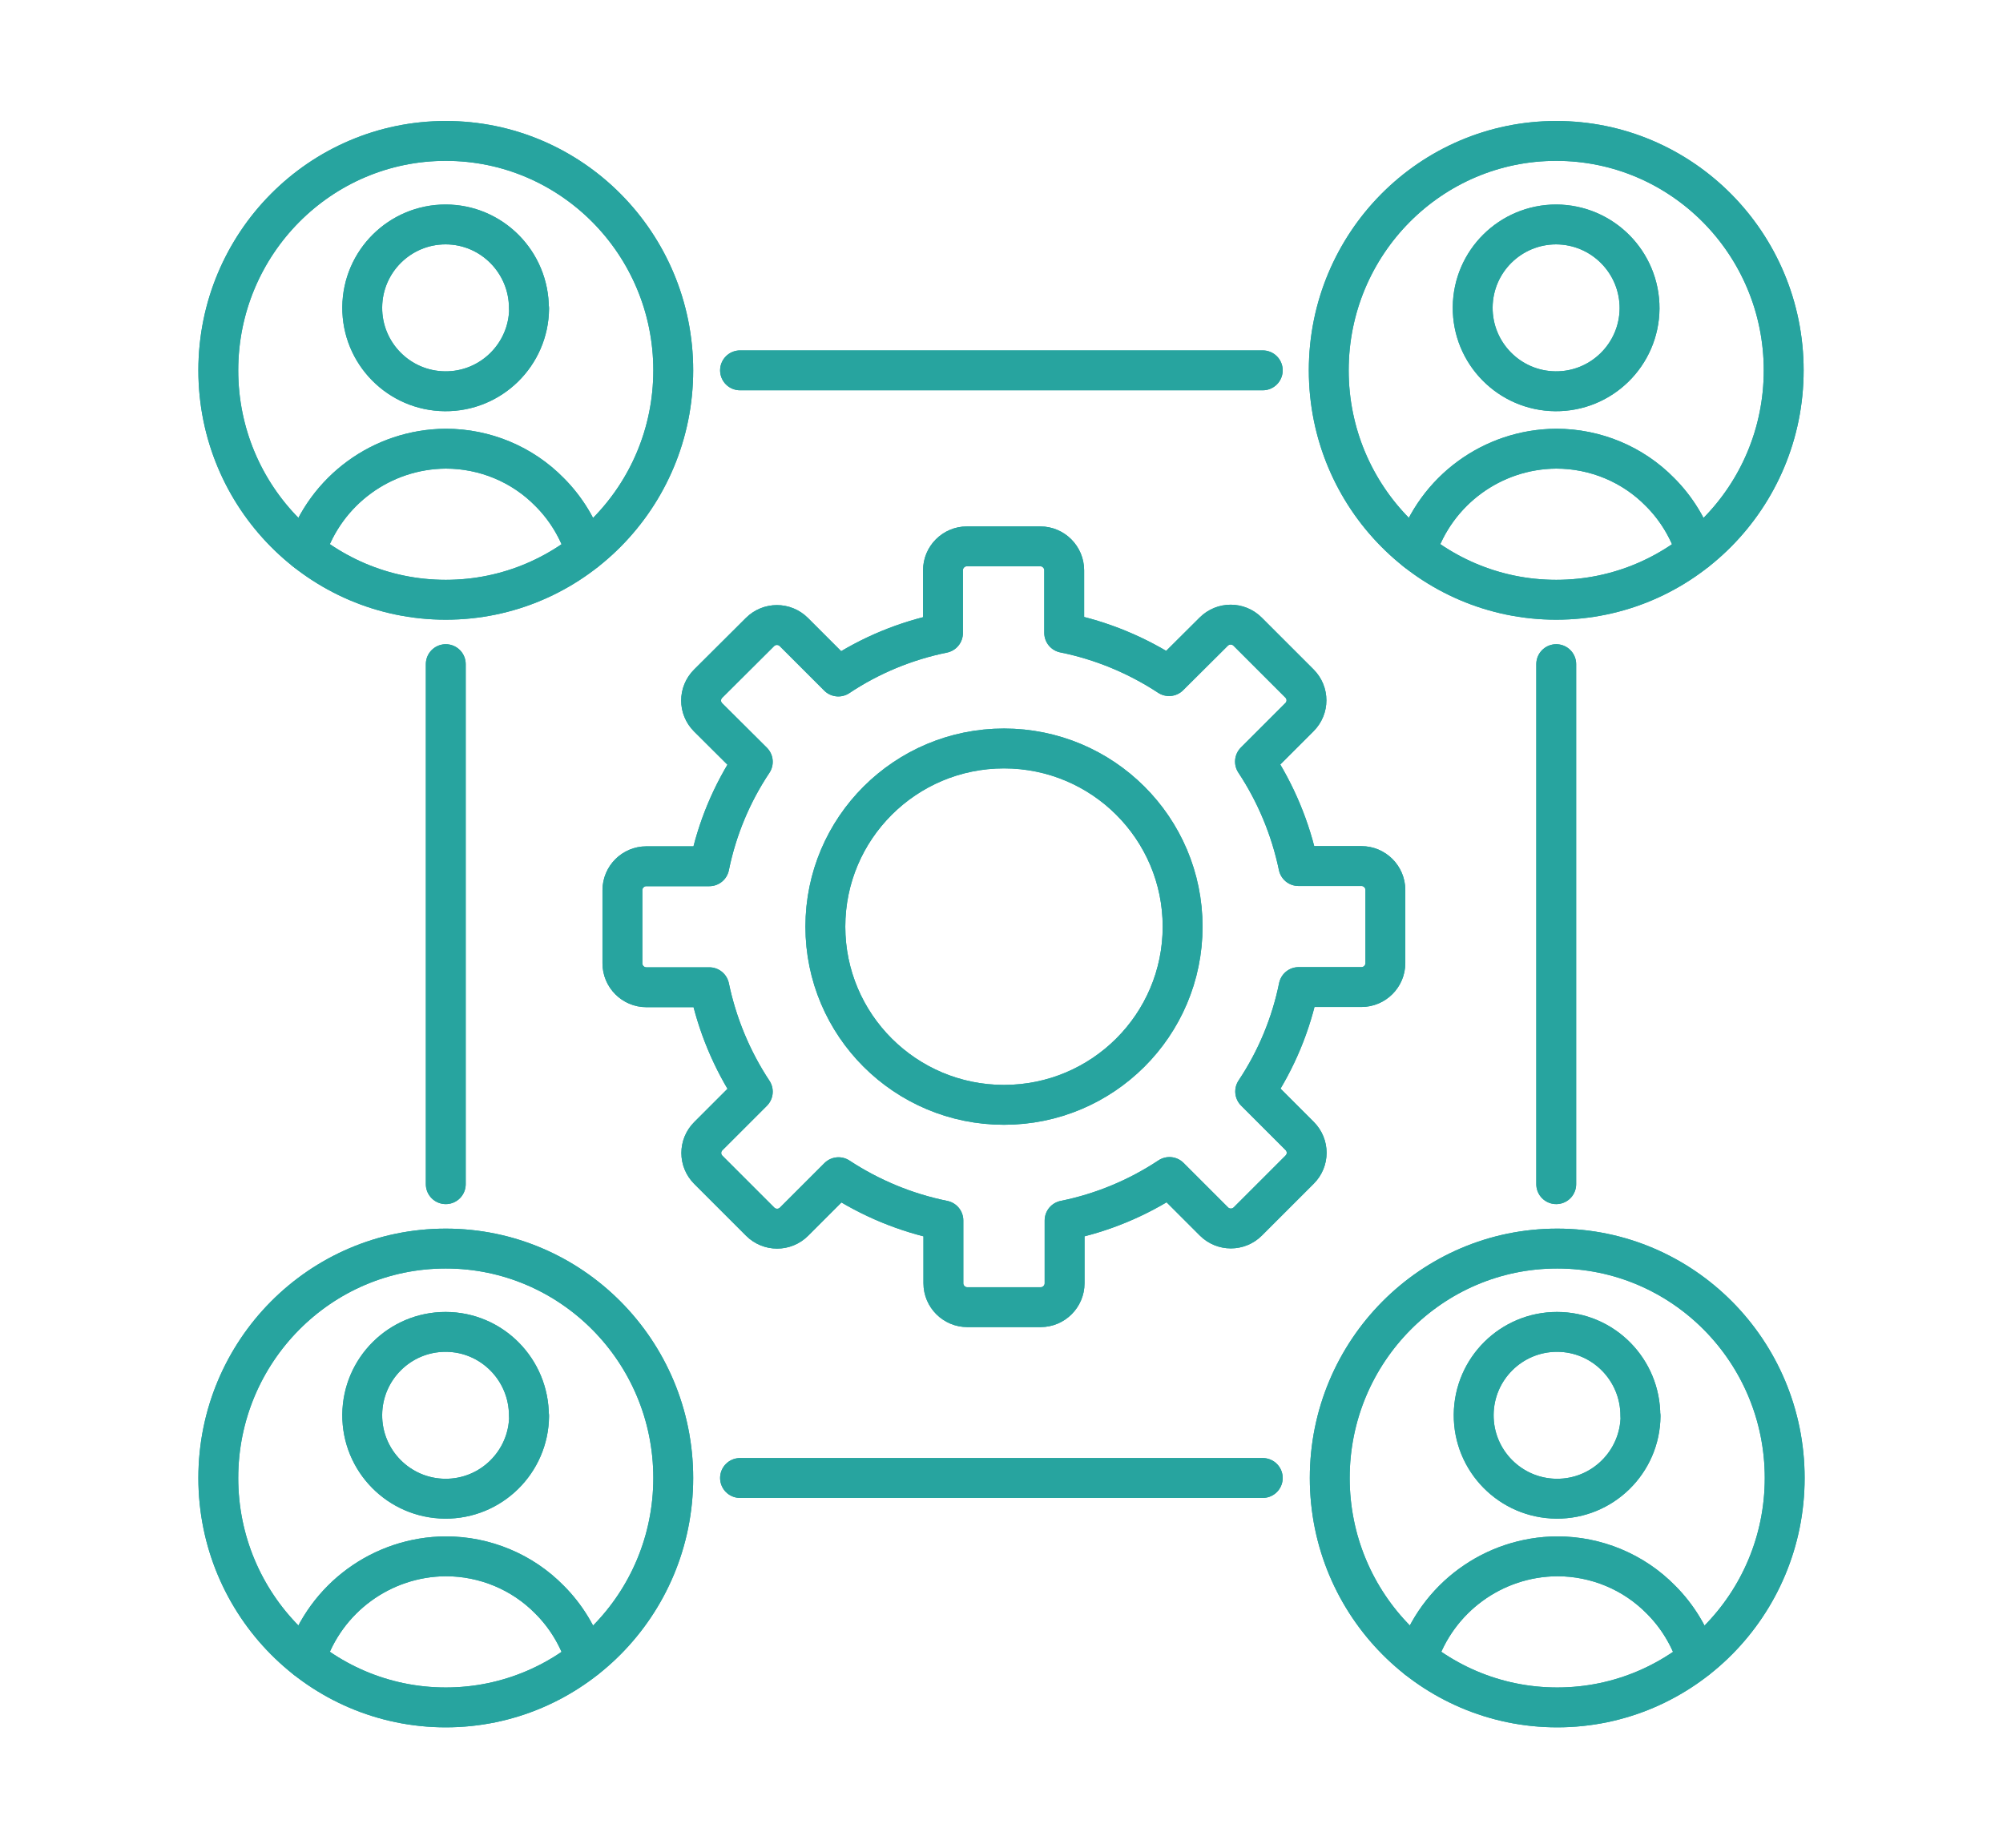 <?xml version="1.0" encoding="UTF-8"?>
<svg id="Icon_22" xmlns="http://www.w3.org/2000/svg" version="1.1" viewBox="0 0 100.47 92.73">
  <!-- Generator: Adobe Illustrator 29.8.1, SVG Export Plug-In . SVG Version: 2.1.1 Build 2)  -->
  <defs>
    <style>
      .st0 {
        fill: none;
        stroke: #27a49f;
        stroke-linecap: round;
        stroke-linejoin: round;
        stroke-width: 2px;
      }
    </style>
  </defs>
  <g id="Group_804">
    <line id="Line_64" class="st0" x1="63.34" y1="74.15" x2="37.12" y2="74.15"/>
    <line id="Line_65" class="st0" x1="63.34" y1="18.58" x2="37.12" y2="18.58"/>
    <line id="Line_66" class="st0" x1="78.06" y1="59.41" x2="78.06" y2="33.32"/>
    <line id="Line_67" class="st0" x1="22.36" y1="59.41" x2="22.36" y2="33.32"/>
    <ellipse id="Ellipse_30" class="st0" cx="22.36" cy="18.58" rx="11.41" ry="11.51"/>
    <path id="Path_2110" class="st0" d="M26.54,15.48c-.02,2.31-1.91,4.17-4.22,4.15-2.31-.02-4.17-1.91-4.15-4.22.02-2.3,1.89-4.15,4.18-4.15,2.32,0,4.19,1.9,4.18,4.22,0,0,0,0,0,0Z"/>
    <path id="Path_2111" class="st0" d="M15.34,27.65c.99-3.05,3.82-5.12,7.02-5.14,1.96,0,3.84.78,5.21,2.18.83.83,1.44,1.85,1.8,2.96"/>
    <ellipse id="Ellipse_31" class="st0" cx="78.06" cy="18.58" rx="11.41" ry="11.51"/>
    <path id="Path_2112" class="st0" d="M82.24,15.48c-.02,2.31-1.91,4.17-4.22,4.15-2.31-.02-4.17-1.91-4.15-4.22.02-2.3,1.89-4.15,4.19-4.15,2.32.01,4.19,1.9,4.18,4.22Z"/>
    <path id="Path_2113" class="st0" d="M71.04,27.65c.99-3.05,3.82-5.12,7.02-5.14,1.96,0,3.84.78,5.21,2.18.83.83,1.44,1.85,1.8,2.96"/>
    <ellipse id="Ellipse_32" class="st0" cx="22.36" cy="74.15" rx="11.41" ry="11.51"/>
    <path id="Path_2114" class="st0" d="M26.54,71.04c-.02,2.31-1.91,4.17-4.22,4.15-2.31-.02-4.17-1.91-4.15-4.22.02-2.3,1.89-4.15,4.18-4.15,2.32,0,4.19,1.9,4.18,4.22,0,0,0,0,0,0Z"/>
    <path id="Path_2115" class="st0" d="M15.34,83.22c.99-3.05,3.82-5.12,7.02-5.14,1.96,0,3.84.78,5.21,2.18.83.83,1.44,1.85,1.8,2.96"/>
    <ellipse id="Ellipse_33" class="st0" cx="78.11" cy="74.15" rx="11.41" ry="11.51"/>
    <path id="Path_2116" class="st0" d="M82.29,71.04c-.02,2.31-1.91,4.17-4.22,4.15-2.31-.02-4.17-1.91-4.15-4.22.02-2.3,1.89-4.15,4.18-4.15,2.32,0,4.19,1.9,4.18,4.22,0,0,0,0,0,0Z"/>
    <path id="Path_2117" class="st0" d="M71.09,83.22c.99-3.05,3.82-5.12,7.02-5.14,1.96,0,3.84.78,5.21,2.18.83.83,1.44,1.85,1.8,2.96"/>
    <ellipse id="Ellipse_34" class="st0" cx="50.36" cy="46.49" rx="8.96" ry="8.94"/>
    <path id="Path_2118" class="st0" d="M68.29,43.45h-3.16c-.39-1.87-1.13-3.65-2.18-5.24l2.23-2.23c.47-.47.47-1.22,0-1.69,0,0,0,0,0,0l-2.6-2.6c-.47-.47-1.23-.47-1.7,0,0,0,0,0,0,0l-2.24,2.23c-1.6-1.05-3.38-1.79-5.26-2.17v-3.14c0-.66-.54-1.2-1.2-1.2h-3.68c-.66,0-1.2.54-1.2,1.2h0v3.15c-1.87.38-3.66,1.12-5.25,2.18l-2.23-2.23c-.47-.47-1.23-.47-1.7,0,0,0,0,0,0,0l-2.6,2.59c-.47.47-.47,1.22,0,1.69,0,0,0,0,0,0l2.24,2.23c-1.06,1.59-1.8,3.37-2.18,5.24h-3.16c-.66,0-1.2.54-1.2,1.2h0v3.67c0,.66.54,1.2,1.2,1.2h3.16c.39,1.87,1.13,3.65,2.18,5.24l-2.23,2.23c-.47.47-.47,1.22,0,1.69l2.6,2.6c.47.47,1.23.47,1.7,0,0,0,0,0,0,0l2.23-2.23c1.6,1.05,3.38,1.79,5.26,2.17v3.15c0,.66.54,1.2,1.2,1.2h3.68c.66,0,1.2-.54,1.2-1.2h0v-3.15c1.88-.38,3.66-1.12,5.26-2.18l2.23,2.23c.47.47,1.23.47,1.7,0,0,0,0,0,0,0l2.6-2.6c.47-.47.47-1.22,0-1.69,0,0,0,0,0,0l-2.23-2.23c1.06-1.59,1.8-3.37,2.18-5.24h3.15c.66,0,1.2-.54,1.2-1.2h0v-3.67c0-.66-.54-1.2-1.2-1.2h0Z"/>
    <line id="Line_68" class="st0" x1="63.34" y1="74.15" x2="37.12" y2="74.15"/>
    <line id="Line_69" class="st0" x1="63.34" y1="18.58" x2="37.12" y2="18.58"/>
    <line id="Line_70" class="st0" x1="78.06" y1="59.41" x2="78.06" y2="33.32"/>
    <line id="Line_71" class="st0" x1="22.36" y1="59.41" x2="22.36" y2="33.32"/>
    <ellipse id="Ellipse_35" class="st0" cx="22.36" cy="18.58" rx="11.41" ry="11.51"/>
    <path id="Path_2119" class="st0" d="M26.54,15.48c-.02,2.31-1.91,4.17-4.22,4.15-2.31-.02-4.17-1.91-4.15-4.22.02-2.3,1.89-4.15,4.18-4.15,2.32,0,4.19,1.9,4.18,4.22,0,0,0,0,0,0Z"/>
    <path id="Path_2120" class="st0" d="M15.34,27.65c.99-3.05,3.82-5.12,7.02-5.14,1.96,0,3.84.78,5.21,2.18.83.83,1.44,1.85,1.8,2.96"/>
    <ellipse id="Ellipse_36" class="st0" cx="78.06" cy="18.58" rx="11.41" ry="11.51"/>
    <path id="Path_2121" class="st0" d="M82.24,15.48c-.02,2.31-1.91,4.17-4.22,4.15-2.31-.02-4.17-1.91-4.15-4.22.02-2.3,1.89-4.15,4.19-4.15,2.32.01,4.19,1.9,4.18,4.22Z"/>
    <path id="Path_2122" class="st0" d="M71.04,27.65c.99-3.05,3.82-5.12,7.02-5.14,1.96,0,3.84.78,5.21,2.18.83.83,1.44,1.85,1.8,2.96"/>
    <ellipse id="Ellipse_37" class="st0" cx="22.36" cy="74.15" rx="11.41" ry="11.51"/>
    <path id="Path_2123" class="st0" d="M26.54,71.04c-.02,2.31-1.91,4.17-4.22,4.15-2.31-.02-4.17-1.91-4.15-4.22.02-2.3,1.89-4.15,4.18-4.15,2.32,0,4.19,1.9,4.18,4.22,0,0,0,0,0,0Z"/>
    <path id="Path_2124" class="st0" d="M15.34,83.22c.99-3.05,3.82-5.12,7.02-5.14,1.96,0,3.84.78,5.21,2.18.83.83,1.44,1.85,1.8,2.96"/>
    <ellipse id="Ellipse_38" class="st0" cx="78.11" cy="74.15" rx="11.41" ry="11.51"/>
    <path id="Path_2125" class="st0" d="M82.29,71.04c-.02,2.31-1.91,4.17-4.22,4.15-2.31-.02-4.17-1.91-4.15-4.22.02-2.3,1.89-4.15,4.18-4.15,2.32,0,4.19,1.9,4.18,4.22,0,0,0,0,0,0Z"/>
    <path id="Path_2126" class="st0" d="M71.09,83.22c.99-3.05,3.82-5.12,7.02-5.14,1.96,0,3.84.78,5.21,2.18.83.83,1.44,1.85,1.8,2.96"/>
    <ellipse id="Ellipse_39" class="st0" cx="50.36" cy="46.49" rx="8.96" ry="8.94"/>
    <path id="Path_2127" class="st0" d="M68.29,43.45h-3.16c-.39-1.87-1.13-3.65-2.18-5.24l2.23-2.23c.47-.47.47-1.22,0-1.69,0,0,0,0,0,0l-2.6-2.6c-.47-.47-1.23-.47-1.7,0,0,0,0,0,0,0l-2.24,2.23c-1.6-1.05-3.38-1.79-5.26-2.17v-3.14c0-.66-.54-1.2-1.2-1.2h-3.68c-.66,0-1.2.54-1.2,1.2h0v3.15c-1.87.38-3.66,1.12-5.25,2.18l-2.23-2.23c-.47-.47-1.23-.47-1.7,0,0,0,0,0,0,0l-2.6,2.59c-.47.47-.47,1.22,0,1.69,0,0,0,0,0,0l2.24,2.23c-1.06,1.59-1.8,3.37-2.18,5.24h-3.16c-.66,0-1.2.54-1.2,1.2h0v3.67c0,.66.54,1.2,1.2,1.2h3.16c.39,1.87,1.13,3.65,2.18,5.24l-2.23,2.23c-.47.47-.47,1.22,0,1.69l2.6,2.6c.47.47,1.23.47,1.7,0,0,0,0,0,0,0l2.23-2.23c1.6,1.05,3.38,1.79,5.26,2.17v3.15c0,.66.54,1.2,1.2,1.2h3.68c.66,0,1.2-.54,1.2-1.2h0v-3.15c1.88-.38,3.66-1.12,5.26-2.18l2.23,2.23c.47.47,1.23.47,1.7,0,0,0,0,0,0,0l2.6-2.6c.47-.47.47-1.22,0-1.69,0,0,0,0,0,0l-2.23-2.23c1.06-1.59,1.8-3.37,2.18-5.24h3.15c.66,0,1.2-.54,1.2-1.2h0v-3.67c0-.66-.54-1.2-1.2-1.2h0Z"/>
  </g>
</svg>